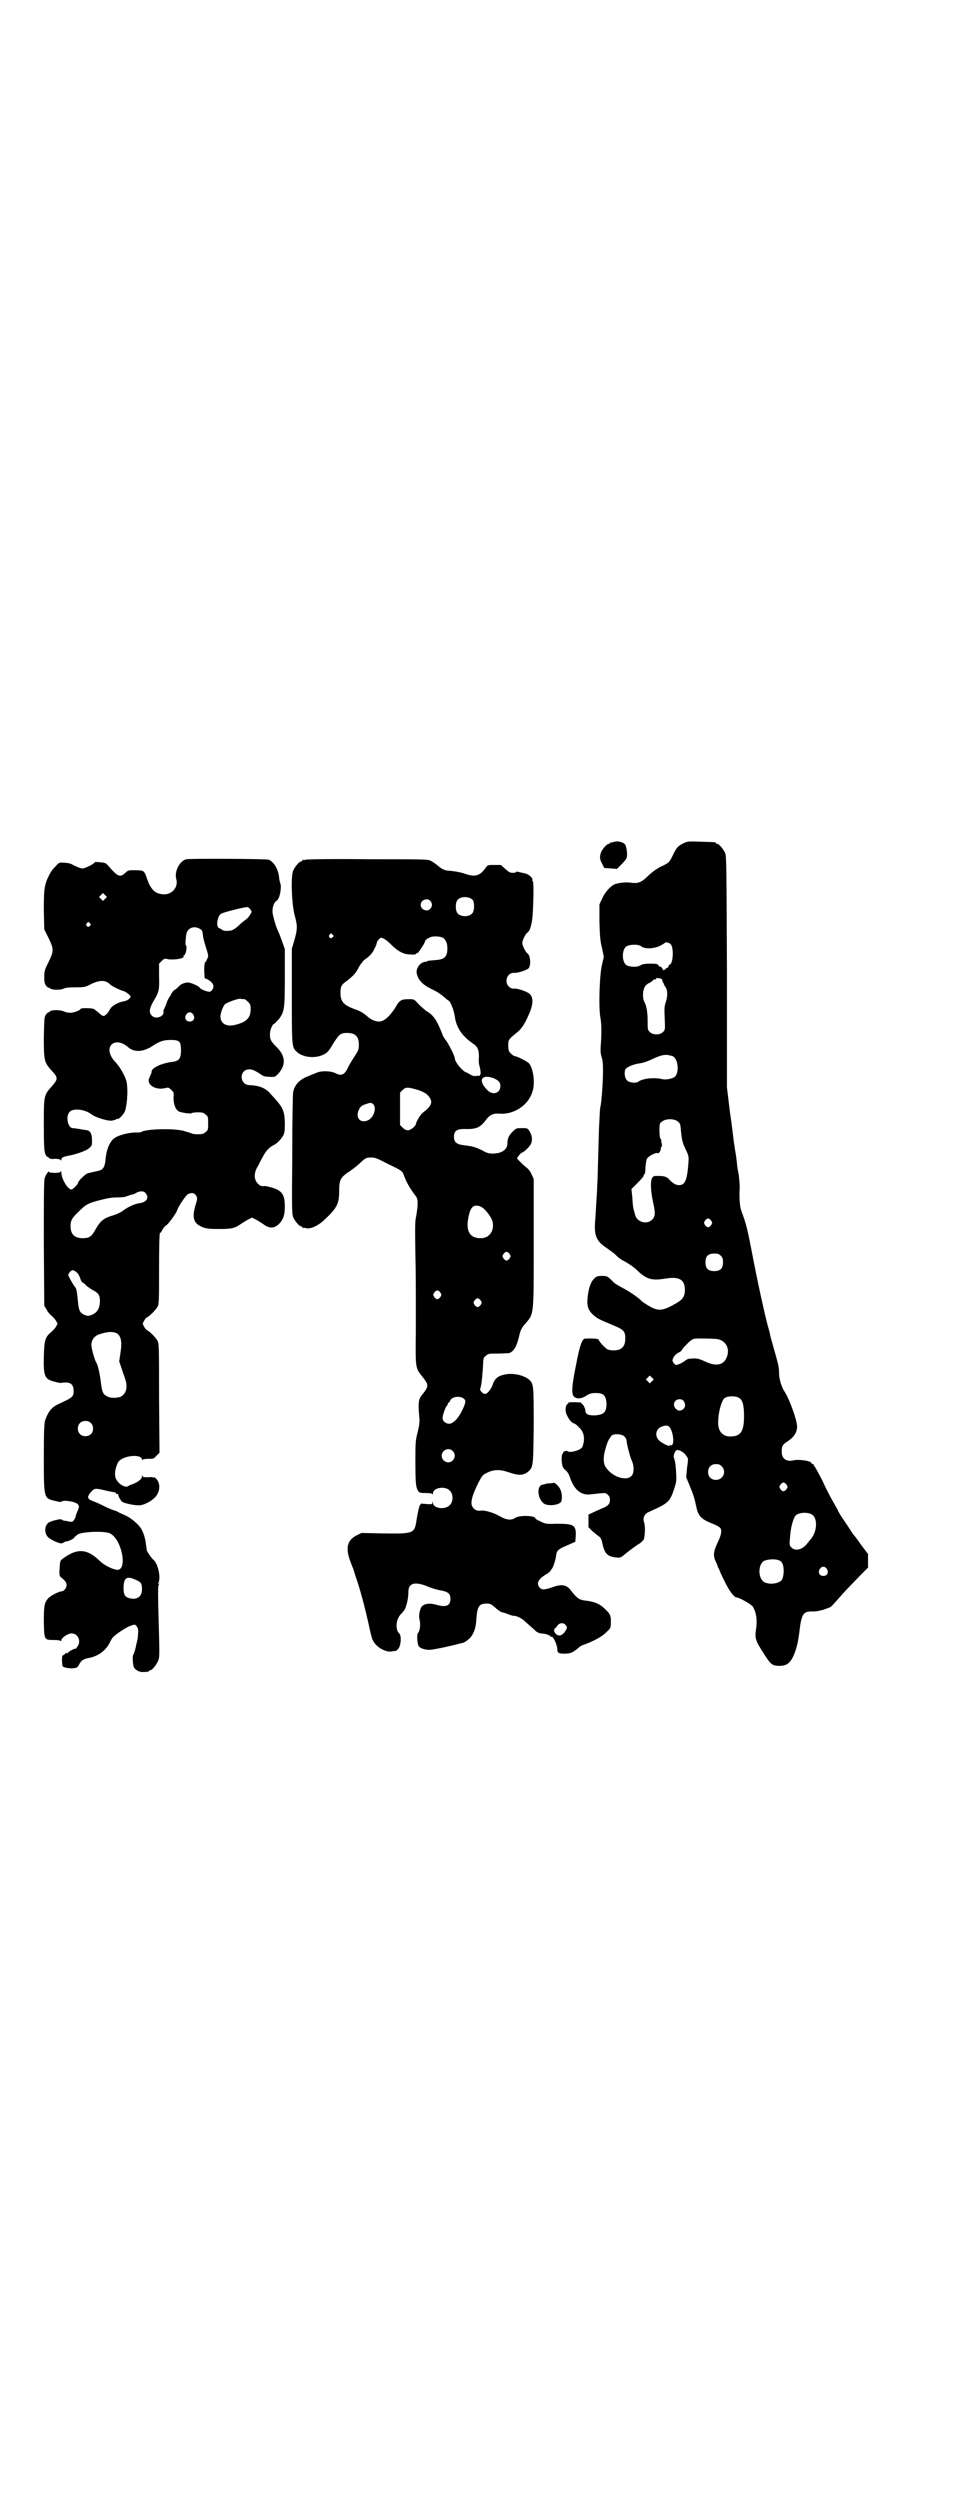 <?xml version="1.0" standalone="no"?>
<!DOCTYPE svg PUBLIC "-//W3C//DTD SVG 20010904//EN"
 "http://www.w3.org/TR/2001/REC-SVG-20010904/DTD/svg10.dtd">
<svg version="1.0" xmlns="http://www.w3.org/2000/svg"
 width="1100pt" height="2850pt" viewBox="0 0 1100 2850"
 preserveAspectRatio="xMidYMid meet">
<g transform="translate(0,2850) scale(0.5,-0.5)"
fill="#000000" stroke="none">
<path d="M1399 3780 c-2 -1 -5 -1 -5 -1 -1 1 -2 0 -2 -1 0 -1 -1 -2 -3 -2 -4
0 -15 -12 -18 -21 -3 -10 -2 -15 4 -26 l4 -8 15 -1 14 -1 12 12 c11 12 11 12
11 23 0 7 -2 14 -3 18 -3 8 -18 12 -29 8z"/>
<path d="M1559 3777 c-12 -6 -15 -9 -25 -30 -7 -13 -7 -14 -24 -22 -11 -5 -21
-13 -29 -20 -16 -16 -23 -19 -37 -18 -12 2 -23 1 -28 0 -2 0 -6 -1 -10 -2 -10
-2 -25 -18 -32 -34 l-6 -13 0 -40 c1 -33 2 -45 6 -60 l4 -19 -4 -18 c-6 -23
-8 -98 -4 -120 3 -15 3 -36 1 -65 -1 -14 0 -20 2 -26 2 -5 3 -15 3 -22 1 -23
-3 -83 -6 -92 -1 -6 -2 -28 -3 -49 -3 -99 -3 -117 -4 -128 0 -7 -1 -24 -2 -39
-1 -15 -2 -36 -3 -46 -2 -31 3 -44 26 -59 8 -6 19 -13 23 -18 4 -4 12 -10 17
-12 16 -9 25 -16 34 -25 19 -17 31 -20 61 -15 31 5 44 -2 44 -26 0 -15 -5 -22
-21 -31 -24 -14 -36 -17 -50 -11 -8 3 -25 14 -28 17 -5 6 -24 19 -38 27 -10 5
-20 11 -24 14 -16 16 -16 16 -29 16 -9 0 -12 -1 -17 -6 -8 -8 -13 -23 -15 -43
-2 -20 1 -29 13 -40 9 -8 11 -9 44 -23 25 -10 29 -14 29 -30 0 -13 -3 -19 -10
-24 -5 -4 -21 -5 -29 -2 -5 1 -20 17 -22 23 -1 2 -16 3 -31 2 -6 0 -12 -15
-20 -58 -10 -49 -12 -70 -4 -75 6 -5 17 -4 27 3 8 5 12 6 22 6 17 0 22 -5 24
-21 1 -22 -5 -29 -28 -30 -14 0 -20 3 -20 11 0 5 -6 16 -9 16 -1 0 -1 1 0 2 2
0 -5 1 -14 1 -9 0 -16 0 -16 -1 1 0 0 -2 -2 -3 -5 -4 -6 -17 -1 -26 5 -10 10
-16 15 -18 2 0 8 -4 12 -9 12 -10 15 -27 8 -45 -3 -7 -28 -14 -33 -10 -2 2 -5
1 -8 0 -3 -2 -4 -3 -3 -3 1 0 1 -1 -1 -2 -3 -3 -3 -21 0 -29 1 -4 5 -8 8 -10
3 -3 6 -8 8 -13 9 -29 25 -44 48 -41 36 4 34 4 39 -1 4 -3 5 -7 5 -12 0 -9 -5
-14 -18 -19 -5 -2 -14 -6 -20 -9 l-11 -5 0 -15 0 -14 9 -9 c5 -4 12 -10 15
-12 4 -3 6 -7 8 -17 5 -23 12 -29 32 -31 9 -1 9 -1 26 13 9 7 20 15 25 18 4 2
9 7 11 10 3 7 4 30 1 39 -4 10 1 20 11 24 45 20 48 23 58 54 5 15 5 19 4 35
-1 22 -3 29 -5 34 -2 4 2 17 7 18 5 1 16 -5 21 -13 5 -6 5 -6 2 -27 l-2 -22 7
-17 c10 -24 12 -31 16 -50 4 -21 12 -29 35 -38 8 -3 16 -7 18 -9 6 -4 5 -15
-2 -30 -11 -23 -13 -32 -8 -45 3 -6 6 -14 7 -17 2 -3 3 -6 3 -6 0 -1 5 -12 11
-24 10 -21 22 -38 28 -38 6 0 34 -16 37 -21 8 -13 10 -29 8 -47 -4 -26 -3 -29
19 -63 14 -22 18 -25 34 -25 15 0 23 5 31 21 7 15 11 31 14 54 5 45 9 50 33
49 7 0 22 3 33 8 7 2 8 4 25 23 13 15 19 21 47 50 l19 19 0 16 0 15 -16 21
c-8 12 -16 22 -18 24 -2 3 -14 22 -28 42 -4 7 -7 12 -7 13 0 0 -5 9 -10 18 -6
10 -18 33 -26 51 -9 17 -17 32 -18 32 -1 0 -2 1 -1 2 1 1 0 2 -2 2 -2 0 -3 1
-3 2 0 5 -26 9 -39 7 -18 -5 -29 3 -29 19 0 13 1 16 15 25 12 8 19 18 20 30 2
12 -17 65 -29 83 -6 9 -12 28 -12 40 0 14 -1 19 -13 61 -4 14 -8 28 -8 31 -1
3 -2 8 -3 11 -7 23 -27 115 -39 179 -9 46 -12 60 -23 89 -4 10 -5 29 -4 52 1
3 -2 34 -3 35 0 1 -1 6 -2 11 -2 19 -3 28 -5 38 -1 6 -2 15 -3 20 -1 6 -4 36
-9 68 l-7 58 0 263 c-1 233 -1 264 -4 271 -4 9 -14 21 -18 21 -2 0 -3 1 -3 2
0 2 -1 2 -35 3 -29 1 -30 1 -40 -4z m-28 -230 c7 -9 5 -43 -2 -46 -2 0 -3 -2
-3 -4 0 -1 -2 -3 -4 -4 -2 -1 -4 -2 -4 -3 0 -1 -1 -2 -2 -1 -1 1 -2 0 -2 -1 0
-2 -1 -1 -2 3 -1 3 -4 5 -5 5 -2 0 -4 2 -5 4 -1 2 -5 3 -17 3 -12 0 -18 -1
-22 -3 -7 -6 -27 -5 -34 0 -10 8 -10 34 0 42 7 5 28 6 35 0 8 -6 28 -5 41 1 6
3 11 6 12 7 2 3 10 1 14 -3z m-20 -80 c0 -1 0 -4 2 -6 1 -2 2 -4 2 -5 0 -1 2
-3 4 -7 5 -7 5 -21 0 -35 -3 -9 -3 -14 -2 -36 1 -26 1 -26 -4 -31 -7 -7 -23
-7 -30 0 -5 5 -5 6 -5 24 0 20 -2 35 -8 46 -4 8 -3 25 1 32 2 4 6 8 11 10 4 2
8 5 9 7 2 1 3 2 5 1 2 -1 2 -1 1 1 -1 2 1 2 6 2 5 -1 8 -2 8 -3z m24 -175 c14
-6 16 -43 2 -49 -10 -4 -19 -5 -27 -3 -18 4 -44 1 -53 -6 -5 -4 -21 -3 -26 3
-6 5 -7 21 -3 26 4 5 17 10 28 12 12 2 14 2 32 10 23 11 32 12 47 7z m12 -149
c5 -4 6 -6 7 -21 2 -22 4 -29 12 -45 6 -13 6 -14 5 -30 -3 -38 -8 -49 -21 -49
-8 0 -14 4 -22 12 -5 7 -12 9 -26 9 -10 0 -11 0 -14 -5 -4 -8 -3 -29 2 -53 6
-27 6 -34 -2 -42 -12 -12 -36 -5 -39 13 -1 4 -2 7 -2 8 -2 3 -3 14 -4 31 l-2
18 15 15 c8 8 14 15 13 16 -1 1 0 2 1 2 2 1 3 7 3 17 1 9 2 18 4 20 3 5 20 14
23 12 3 -2 8 4 8 10 1 3 1 5 2 5 1 0 1 3 0 7 -1 4 -1 7 -1 7 1 0 0 1 -1 3 -2
2 -3 9 -3 19 0 15 0 17 6 21 8 7 28 7 36 0z m76 -226 c3 -5 3 -5 0 -10 -2 -3
-5 -5 -7 -5 -2 0 -5 2 -7 5 -3 5 -3 5 0 10 2 3 5 5 7 5 2 0 5 -2 7 -5z m22
-80 c4 -4 5 -7 5 -15 0 -14 -6 -20 -20 -20 -14 0 -20 6 -20 20 0 14 6 20 20
20 8 0 11 -1 15 -5z m-8 -190 c18 -3 28 -19 23 -37 -6 -22 -24 -27 -51 -14
-15 7 -20 8 -37 6 -2 0 -5 -2 -7 -3 -5 -5 -18 -11 -22 -11 -1 0 -4 2 -6 5 -3
5 -3 6 0 12 2 4 7 9 11 11 5 2 8 5 8 6 0 1 5 7 12 14 9 9 14 12 19 12 7 1 44
0 50 -1z m-149 -96 l-5 -5 -4 4 -5 5 4 4 5 5 4 -4 5 -5 -4 -4z m200 -39 c7 -5
10 -17 10 -40 0 -35 -7 -46 -29 -47 -15 -1 -26 7 -29 21 -4 18 4 57 13 66 7 6
28 6 35 0z m-128 -6 c7 -9 3 -20 -8 -22 -6 -1 -14 6 -14 14 0 11 15 16 22 8z
m-31 -61 c9 -14 10 -43 2 -40 -2 1 -3 0 -3 -1 0 -3 -20 7 -25 13 -9 10 -6 25
6 30 10 4 16 4 20 -2z m-104 -20 c3 -3 5 -7 5 -10 0 -6 8 -38 13 -48 4 -10 4
-25 -1 -31 -11 -14 -44 -4 -59 18 -6 8 -7 23 -2 40 2 6 3 12 4 13 1 6 9 19 12
21 8 4 23 2 28 -3z m222 -68 c12 -12 3 -31 -13 -31 -11 0 -18 7 -18 18 0 11 7
18 18 18 6 0 9 -1 13 -5z m148 -42 c3 -5 3 -5 0 -10 -2 -3 -5 -5 -7 -5 -2 0
-5 2 -7 5 -3 5 -3 5 0 10 2 3 5 5 7 5 2 0 5 -2 7 -5z m58 -68 c13 -8 12 -37
-1 -54 -1 -1 -5 -6 -9 -11 -11 -15 -27 -19 -36 -11 -5 5 -6 6 -4 24 1 20 7 44
13 50 7 7 27 8 37 2z m-72 -106 c8 -5 10 -27 4 -42 -4 -8 -25 -13 -39 -7 -17
7 -17 43 -1 50 13 4 28 4 36 -1z m106 -18 c5 -8 1 -16 -8 -16 -9 0 -13 8 -8
16 2 3 5 5 8 5 3 0 6 -2 8 -5z"/>
<path d="M425 3741 c-15 -4 -27 -27 -23 -44 6 -19 -9 -37 -29 -36 -20 1 -30
12 -39 40 -5 14 -6 15 -28 15 -12 0 -14 0 -20 -6 -12 -11 -17 -9 -38 15 -6 7
-7 8 -19 9 -9 1 -13 1 -14 -1 -1 -3 -21 -13 -27 -13 -4 0 -16 5 -23 9 -3 2
-11 4 -18 4 -12 1 -12 1 -21 -9 -9 -9 -12 -15 -19 -30 -6 -17 -7 -25 -7 -69
l1 -44 10 -20 c12 -25 12 -29 0 -54 -9 -18 -10 -21 -10 -34 0 -12 1 -16 4 -20
2 -3 5 -5 6 -5 0 1 2 0 3 -1 2 -4 23 -5 31 -1 4 2 12 3 27 3 20 0 22 0 37 8
20 9 32 9 43 -2 3 -3 21 -12 28 -14 6 -1 18 -10 18 -13 0 -4 -8 -10 -16 -11
-12 -2 -27 -10 -31 -18 -2 -4 -6 -10 -9 -12 -5 -5 -7 -5 -18 5 -4 3 -8 7 -11
8 -6 2 -29 2 -29 0 0 -3 -15 -9 -23 -9 -5 0 -11 1 -15 3 -8 4 -30 4 -32 0 -1
-1 -2 -2 -3 -2 -1 0 -4 -2 -6 -5 -4 -5 -4 -9 -5 -52 0 -53 1 -57 17 -75 16
-17 16 -20 1 -37 -18 -20 -18 -21 -18 -87 0 -49 1 -59 3 -66 2 -5 4 -8 5 -7 0
0 2 -1 3 -2 2 -3 5 -4 14 -3 7 0 13 -1 13 -3 1 -1 2 -1 2 1 0 5 5 7 16 9 17 3
40 11 47 17 7 6 7 7 7 19 0 13 -4 21 -11 22 -11 2 -30 5 -33 5 -11 0 -17 27
-7 37 8 9 34 6 49 -5 10 -8 38 -16 47 -15 5 1 9 2 10 3 1 1 2 2 3 1 3 -2 16
12 18 20 5 20 6 48 3 64 -3 13 -15 35 -27 47 -29 32 -1 60 31 32 13 -11 32
-11 53 2 18 12 27 15 43 15 21 0 24 -3 24 -24 0 -18 -4 -24 -20 -26 -25 -3
-47 -14 -47 -22 0 -2 -1 -5 -2 -7 -1 -1 -2 -5 -3 -7 -8 -15 13 -29 35 -24 8 2
9 2 15 -4 6 -6 6 -7 5 -18 0 -14 4 -26 12 -31 7 -3 28 -6 29 -4 1 1 7 2 14 2
11 0 14 -1 18 -5 6 -4 6 -6 6 -20 0 -14 0 -16 -6 -20 -4 -4 -7 -5 -18 -5 -7 0
-13 1 -14 2 -1 1 -10 3 -19 6 -25 6 -87 4 -96 -3 -1 -1 -7 -1 -13 -1 -13 0
-35 -5 -45 -11 -12 -6 -21 -26 -23 -49 -2 -22 -6 -26 -24 -29 -5 -1 -12 -3
-17 -4 -7 -3 -22 -18 -22 -22 0 -3 -12 -15 -15 -15 -8 0 -23 24 -23 39 0 3 -1
4 -1 3 -1 -3 -4 -4 -14 -4 -9 0 -13 1 -13 2 0 5 -8 -7 -10 -14 -2 -5 -2 -54
-2 -149 l1 -142 5 -8 c2 -5 8 -12 12 -15 4 -4 9 -9 10 -12 4 -6 4 -6 0 -12 -1
-3 -6 -8 -10 -12 -15 -12 -17 -19 -18 -57 -1 -47 2 -52 28 -58 6 -2 12 -2 13
-2 1 1 5 1 10 1 11 0 17 -6 17 -19 0 -13 -2 -15 -30 -28 -19 -8 -27 -17 -35
-39 -2 -7 -3 -22 -3 -85 0 -94 0 -93 26 -99 8 -2 14 -3 14 -2 2 5 31 1 37 -5
4 -4 4 -7 0 -16 -2 -5 -4 -9 -4 -11 0 -2 -2 -6 -4 -9 -3 -5 -4 -5 -11 -4 -4 1
-9 2 -12 2 -3 1 -5 2 -6 3 0 2 -26 -4 -30 -8 -9 -8 -9 -24 0 -33 3 -3 11 -7
17 -10 11 -4 12 -5 18 -2 3 2 6 3 6 3 0 -2 17 5 18 8 1 2 5 5 9 8 11 6 61 8
73 2 27 -13 41 -85 16 -83 -10 1 -29 10 -39 20 -29 28 -51 30 -84 6 -7 -5 -7
-6 -8 -23 -1 -12 0 -17 2 -19 11 -9 14 -13 14 -19 0 -6 -6 -14 -11 -14 -6 0
-26 -10 -31 -16 -9 -10 -10 -18 -10 -55 1 -40 1 -40 23 -40 8 0 15 -1 15 -2 1
-1 2 -1 2 1 0 6 15 16 23 16 16 0 23 -19 13 -31 -2 -3 -4 -5 -4 -4 0 2 -15 -6
-17 -9 -1 -1 -2 -2 -3 -1 -1 1 -3 0 -4 -2 -1 -2 -4 -3 -5 -3 -2 0 -2 -20 0
-25 2 -3 18 -6 28 -4 5 1 7 3 9 7 4 9 10 14 23 16 21 4 39 17 48 36 2 4 4 8 6
10 5 7 31 24 40 27 11 4 11 4 15 -1 3 -4 4 -7 3 -17 0 -7 -1 -13 -2 -15 0 -2
-1 -6 -2 -9 -1 -8 -5 -21 -7 -24 -2 -2 -1 -20 1 -27 2 -6 13 -13 21 -12 11 0
14 1 14 2 0 1 1 2 3 2 4 0 14 12 18 22 3 7 3 14 2 56 -3 107 -3 115 0 118 2 2
1 2 -1 1 -2 -1 -2 -1 -1 1 7 11 0 45 -11 54 -4 3 -14 18 -15 21 0 2 -1 9 -2
14 -1 13 -6 28 -11 36 -6 10 -24 25 -36 30 -6 3 -14 6 -17 8 -3 2 -6 3 -7 3
-1 0 -9 3 -18 7 -18 9 -20 10 -33 15 -13 5 -13 10 -1 23 6 6 9 6 30 1 9 -2 18
-4 21 -4 2 -1 5 -2 4 -3 0 -1 1 -2 3 -1 1 0 2 -1 2 -1 -1 -3 5 -14 9 -17 4 -3
25 -8 38 -8 12 0 32 11 40 22 8 12 9 26 1 37 -4 4 -6 6 -7 5 0 -2 -1 -2 -1 -1
0 1 -5 2 -12 1 -10 0 -12 0 -13 3 0 3 -1 2 -1 -1 0 -6 -9 -13 -22 -18 -4 -1
-8 -3 -9 -4 -8 -6 -28 8 -30 22 -2 10 2 24 7 33 11 15 54 19 54 5 0 -2 1 -2 1
0 1 1 6 2 13 2 12 0 13 0 19 7 l7 7 -1 125 c0 116 0 124 -4 131 -4 7 -18 21
-23 23 -2 1 -5 4 -7 8 -4 7 -4 7 0 14 2 4 5 7 7 8 5 2 19 16 23 23 4 6 4 13 4
87 0 61 1 80 2 82 2 0 4 4 6 8 2 3 5 8 8 9 5 3 22 26 25 34 3 10 20 34 24 37
8 4 14 4 18 -1 5 -6 5 -9 0 -24 -7 -24 -5 -37 7 -45 13 -8 20 -9 47 -9 29 0
36 2 49 11 6 4 14 9 18 11 l8 4 8 -4 c4 -2 12 -7 18 -11 13 -10 24 -10 34 -1
11 10 15 21 15 41 0 27 -6 36 -28 43 -7 2 -15 4 -17 4 -8 -1 -12 0 -17 6 -9 9
-9 25 1 40 3 6 8 16 11 21 6 12 15 22 24 26 9 4 21 17 24 26 2 5 2 15 2 28 -1
23 -5 32 -19 48 -5 6 -12 13 -16 18 -11 11 -24 16 -45 17 -24 0 -25 36 -1 36
6 0 11 -2 21 -8 11 -8 14 -9 25 -9 12 -1 13 0 19 6 19 20 18 41 -2 61 -14 14
-16 18 -16 30 0 10 6 24 10 24 1 0 5 5 10 10 13 17 14 23 14 96 l0 64 -7 20
c-4 11 -8 21 -9 23 -3 4 -10 28 -12 40 -1 12 3 24 10 28 6 4 11 28 8 38 -1 3
-3 10 -3 14 -2 20 -12 36 -24 41 -5 2 -179 3 -188 1z m-185 -90 l-5 -5 -4 4
-5 5 4 4 5 5 4 -4 5 -5 -4 -4z m331 -24 c4 -5 4 -6 0 -12 -2 -4 -7 -10 -12
-13 -4 -3 -10 -8 -13 -11 -7 -7 -16 -13 -22 -13 -10 -1 -16 0 -18 3 -2 1 -5 3
-6 3 -8 3 -4 28 5 33 5 3 48 14 59 15 2 0 5 -2 7 -5z m-366 -32 c3 -3 3 -3 0
-6 -4 -5 -11 1 -7 6 4 4 4 4 7 0z m250 -12 c6 -3 7 -5 8 -14 0 -6 4 -19 7 -29
6 -19 6 -19 3 -26 -2 -5 -4 -8 -5 -8 -1 0 -2 -8 -2 -18 l1 -18 7 -3 c7 -4 13
-10 13 -15 1 -5 -4 -12 -8 -13 -4 -1 -21 5 -23 9 -2 4 -21 12 -27 12 -8 0 -17
-4 -21 -9 -2 -2 -5 -5 -8 -7 -3 -1 -8 -7 -10 -12 -3 -5 -6 -9 -6 -10 -1 -1 -3
-6 -5 -12 -2 -6 -5 -11 -5 -12 -1 0 -1 -2 -1 -4 3 -11 -17 -19 -26 -10 -8 7
-6 17 3 33 13 21 14 26 13 58 l0 28 6 6 c6 6 7 6 15 4 16 -2 38 2 35 7 -1 1 0
2 1 2 4 0 8 21 4 23 -1 1 -1 9 1 24 2 15 17 21 30 14z m103 -161 c1 0 5 -3 8
-6 5 -5 6 -7 6 -17 0 -19 -9 -29 -33 -35 -21 -6 -35 1 -36 18 0 9 7 26 11 29
8 5 28 12 34 12 4 -1 8 -1 10 -1z m-117 -35 c5 -8 1 -16 -8 -16 -9 0 -13 8 -8
16 2 3 5 5 8 5 3 0 6 -2 8 -5z m-109 -407 c9 -10 3 -21 -13 -23 -12 -2 -26 -8
-38 -17 -5 -4 -14 -8 -20 -10 -24 -7 -31 -12 -43 -33 -9 -16 -14 -20 -29 -20
-19 0 -28 9 -28 28 0 13 4 19 20 34 14 14 19 17 40 23 27 7 34 8 48 8 9 0 18
1 21 3 4 1 8 3 9 3 1 0 3 1 5 1 2 1 5 2 8 4 8 4 16 4 20 -1z m-157 -181 c3 -2
6 -8 8 -13 1 -5 4 -9 5 -10 2 0 5 -3 7 -5 2 -3 10 -8 16 -12 14 -7 17 -12 17
-25 0 -15 -5 -25 -15 -30 -10 -5 -13 -5 -22 -1 -9 5 -11 9 -13 29 -1 9 -2 20
-3 24 0 3 -2 8 -4 10 -4 5 -15 24 -15 27 0 4 6 11 10 11 2 0 6 -2 9 -5z m92
-139 c9 -6 12 -19 8 -44 l-3 -20 5 -14 c2 -8 7 -20 9 -27 6 -18 2 -34 -12 -40
-7 -2 -20 -3 -26 0 -13 5 -15 10 -18 35 -2 17 -7 39 -10 43 -3 4 -10 28 -11
36 -2 13 4 23 15 28 20 7 33 8 43 3z m-60 -204 c7 -6 7 -19 1 -25 -6 -7 -19
-7 -25 -1 -7 6 -7 19 -1 25 6 7 19 7 25 1z m103 -358 c12 -5 14 -8 14 -22 0
-16 -11 -24 -28 -20 -11 3 -14 8 -14 23 0 24 7 29 28 19z"/>
<path d="M698 3740 c-3 -1 -6 -1 -7 0 0 0 -1 0 -1 -2 0 -1 -1 -2 -3 -2 -4 0
-14 -12 -18 -21 -6 -15 -3 -80 4 -104 6 -22 6 -29 -1 -54 l-6 -20 0 -106 c0
-111 0 -117 9 -127 14 -15 45 -19 66 -7 6 3 11 9 19 23 14 22 17 25 32 25 19
0 27 -8 27 -27 0 -10 -1 -13 -9 -25 -5 -8 -12 -19 -15 -25 -8 -18 -15 -22 -29
-15 -11 6 -34 6 -44 1 -5 -2 -15 -6 -22 -9 -17 -7 -28 -19 -31 -35 -1 -4 -2
-68 -2 -142 -1 -121 -1 -135 2 -143 4 -9 14 -21 18 -21 2 0 3 -1 3 -2 0 -2 1
-2 1 -2 1 1 4 1 7 0 9 -3 27 5 39 16 32 29 37 39 37 68 0 27 3 32 26 47 3 2
11 8 18 14 16 15 17 16 29 16 9 0 14 -2 39 -15 33 -16 32 -15 37 -29 5 -13 12
-25 22 -39 8 -10 8 -11 8 -24 0 -7 -2 -19 -3 -26 -3 -11 -3 -24 -2 -89 1 -42
1 -83 1 -91 0 -8 0 -46 0 -83 -1 -79 -1 -84 12 -100 19 -24 19 -24 0 -48 -6
-8 -7 -19 -4 -49 1 -11 0 -17 -4 -34 -5 -19 -5 -24 -5 -69 0 -38 1 -50 3 -57
4 -11 5 -12 21 -12 11 0 14 -1 15 -3 0 -2 1 -1 1 2 0 13 27 18 38 7 9 -8 9
-26 0 -34 -11 -11 -38 -7 -38 6 -1 5 -1 5 -1 0 -1 -4 -2 -4 -14 -3 l-12 1 -4
-6 c-1 -4 -4 -17 -6 -29 -5 -34 -5 -34 -80 -33 l-46 1 -12 -6 c-21 -11 -25
-29 -13 -60 3 -9 7 -17 7 -18 0 -1 4 -14 9 -28 10 -32 18 -63 26 -99 3 -15 7
-31 9 -34 8 -16 30 -28 44 -25 3 1 6 1 7 1 1 -1 3 1 6 4 7 6 9 31 3 36 -9 8
-8 32 4 44 7 7 11 13 12 20 1 1 2 7 3 11 1 4 2 13 2 19 0 21 14 25 44 13 9 -4
23 -8 30 -9 17 -3 22 -8 22 -19 0 -16 -10 -20 -31 -14 -17 5 -31 3 -36 -6 -4
-9 -6 -21 -3 -30 2 -10 0 -24 -4 -28 -3 -2 -2 -22 1 -29 2 -6 18 -11 30 -9 9
1 39 7 61 13 4 1 8 2 9 2 5 1 12 6 18 12 8 9 13 22 14 41 2 30 6 37 23 37 9 0
11 -1 21 -10 6 -5 13 -10 15 -10 2 0 8 -2 13 -4 5 -2 11 -4 14 -4 6 0 14 -4
21 -9 10 -9 25 -22 29 -26 2 -2 7 -4 10 -5 10 0 23 -4 23 -7 0 -1 1 -1 1 -1 4
5 15 -17 15 -30 0 -7 5 -9 22 -8 10 1 14 3 26 13 3 3 8 6 12 7 22 8 41 18 51
28 11 10 11 11 11 23 1 15 -2 21 -16 33 -10 10 -24 15 -44 17 -13 2 -18 6 -32
24 -9 12 -21 14 -42 6 -18 -6 -23 -6 -28 -1 -9 9 -4 20 15 31 5 3 10 7 10 9 1
1 2 3 3 4 2 2 8 19 9 29 2 13 5 15 26 24 l18 8 1 14 c1 24 -5 27 -43 27 -25
-1 -27 0 -37 5 -7 3 -12 6 -12 7 0 7 -37 8 -47 1 -8 -6 -21 -4 -34 4 -12 7
-33 14 -42 13 -9 -1 -13 0 -18 5 -9 9 -6 24 10 57 10 19 10 19 22 25 15 7 29
7 49 0 20 -7 31 -7 41 0 14 11 14 10 15 106 0 94 0 96 -11 106 -14 11 -40 16
-60 10 -12 -3 -19 -10 -23 -23 -3 -9 -12 -20 -17 -20 -5 0 -13 8 -11 12 2 5 4
18 6 46 1 24 1 25 7 29 5 5 7 5 27 5 11 0 23 1 26 1 11 4 18 16 24 44 2 8 5
14 11 21 22 26 21 14 21 186 l0 146 -5 11 c-3 7 -8 13 -14 17 -8 7 -19 18 -19
19 0 2 9 13 11 13 3 0 15 11 19 17 6 9 5 21 -1 31 -5 8 -5 8 -18 8 -13 0 -13
0 -22 -9 -8 -8 -11 -15 -11 -26 0 -14 -13 -23 -33 -23 -9 0 -14 1 -24 7 -16 8
-24 10 -43 12 -16 2 -22 7 -22 19 0 13 6 18 23 18 27 -1 36 3 48 18 10 14 18
18 32 17 33 -3 67 19 76 50 7 19 2 54 -8 65 -4 4 -27 16 -32 16 -2 0 -6 3 -9
6 -5 5 -6 7 -6 18 0 14 0 14 21 31 10 8 18 21 28 45 9 22 8 37 -3 44 -8 5 -26
11 -33 10 -5 0 -8 1 -12 5 -11 11 -3 32 12 31 8 -1 28 6 33 10 6 6 5 29 -2 34
-5 4 -12 18 -12 24 0 6 7 21 12 24 6 4 11 22 12 47 2 36 2 69 0 70 -1 1 -2 2
-1 3 2 4 -10 14 -18 15 -4 1 -10 2 -13 3 -4 1 -6 1 -6 0 0 -1 -3 -2 -8 -2 -6
0 -9 2 -17 9 l-10 9 -15 0 c-15 0 -15 0 -20 -7 -12 -17 -23 -21 -44 -14 -11 4
-26 7 -42 8 -6 0 -16 5 -21 10 -6 5 -9 7 -17 12 -7 4 -11 4 -144 4 -75 1 -139
0 -142 -1z m381 -92 c4 -6 4 -24 -1 -30 -7 -9 -27 -9 -34 0 -5 6 -5 24 0 30 7
9 27 9 35 0z m-97 -2 c5 -6 5 -12 0 -18 -7 -8 -22 -2 -22 9 0 11 15 17 22 9z
m-223 -77 c3 -3 3 -3 0 -6 -4 -5 -11 1 -7 6 4 4 4 4 7 0z m252 -7 c6 -4 10
-12 10 -24 0 -20 -7 -26 -29 -27 -8 -1 -15 -1 -16 -2 -1 -1 -4 -2 -7 -2 -11
-2 -20 -15 -18 -26 3 -15 13 -26 34 -36 14 -7 19 -10 32 -21 3 -3 7 -6 8 -6 1
0 9 -16 10 -23 1 -2 3 -11 4 -19 5 -22 17 -39 40 -55 11 -7 14 -14 14 -31 -1
-8 0 -18 2 -23 1 -5 2 -11 2 -13 0 -1 -1 -4 -1 -4 0 -1 -1 -2 -3 -3 -2 -1 -3
0 -2 2 1 1 1 1 -1 -1 -4 -3 -13 -1 -18 3 -2 1 -5 3 -8 4 -9 3 -26 24 -26 32 0
5 -15 35 -21 42 -2 3 -6 8 -7 12 -13 33 -20 44 -37 54 -4 3 -12 10 -18 16 -10
11 -10 11 -21 11 -18 0 -22 -2 -31 -18 -10 -16 -22 -29 -32 -32 -9 -3 -22 1
-33 11 -8 7 -16 12 -28 16 -25 9 -33 17 -33 37 0 15 2 19 15 28 14 11 21 18
28 33 4 6 9 13 12 15 12 8 19 16 23 26 3 5 5 11 5 13 0 3 7 11 10 11 4 0 12
-5 22 -15 16 -16 29 -23 44 -23 9 -1 13 0 14 2 1 2 2 2 2 1 0 -4 18 23 18 27
0 3 8 8 14 10 8 2 21 1 27 -2z m115 -320 c12 -5 16 -10 16 -18 0 -16 -17 -22
-29 -10 -23 22 -15 38 13 28z m-169 -28 c10 -4 16 -7 20 -12 12 -13 9 -23 -11
-38 -7 -5 -16 -21 -17 -27 0 -4 -12 -14 -18 -14 -4 0 -8 2 -12 6 l-6 6 0 37 0
37 6 6 c7 7 12 7 38 -1z m-104 -33 c6 -9 0 -27 -11 -34 -18 -10 -32 3 -23 23
4 8 7 10 17 13 10 4 13 3 17 -2z m249 -235 c8 -6 20 -22 22 -31 5 -22 -8 -39
-29 -38 -22 1 -31 15 -27 42 4 25 10 34 22 32 4 0 9 -3 12 -5z m61 -105 c3 -5
3 -5 0 -10 -2 -3 -5 -5 -7 -5 -2 0 -5 2 -7 5 -3 5 -3 5 0 10 2 3 5 5 7 5 2 0
5 -2 7 -5z m-158 -88 c3 -5 3 -5 0 -10 -2 -3 -5 -5 -7 -5 -2 0 -5 2 -7 5 -3 5
-3 5 0 10 2 3 5 5 7 5 2 0 5 -2 7 -5z m92 -18 c3 -5 3 -5 0 -10 -2 -3 -5 -5
-7 -5 -2 0 -5 2 -7 5 -3 5 -3 5 0 10 2 3 5 5 7 5 2 0 5 -2 7 -5z m-41 -222 c8
-5 8 -9 -1 -28 -9 -19 -21 -31 -30 -31 -8 0 -15 6 -15 13 0 6 6 23 9 27 2 2 3
4 3 6 0 1 1 2 2 2 1 0 2 2 3 4 3 9 19 12 29 7z m-23 -121 c10 -9 3 -26 -10
-26 -8 0 -15 7 -15 15 0 13 16 20 25 11z m257 -396 c5 -5 5 -7 0 -15 -6 -9
-13 -12 -19 -8 -6 4 -8 10 -5 14 2 1 5 5 7 8 5 5 12 6 17 1z"/>
<path d="M1262 2319 c-1 0 -5 -1 -9 -1 -4 0 -9 -1 -10 -2 -1 0 -3 -1 -5 -1
-13 -2 -12 -30 2 -42 9 -8 37 -5 41 4 3 9 1 24 -5 32 -5 7 -12 12 -14 10z"/>
</g>
</svg>
